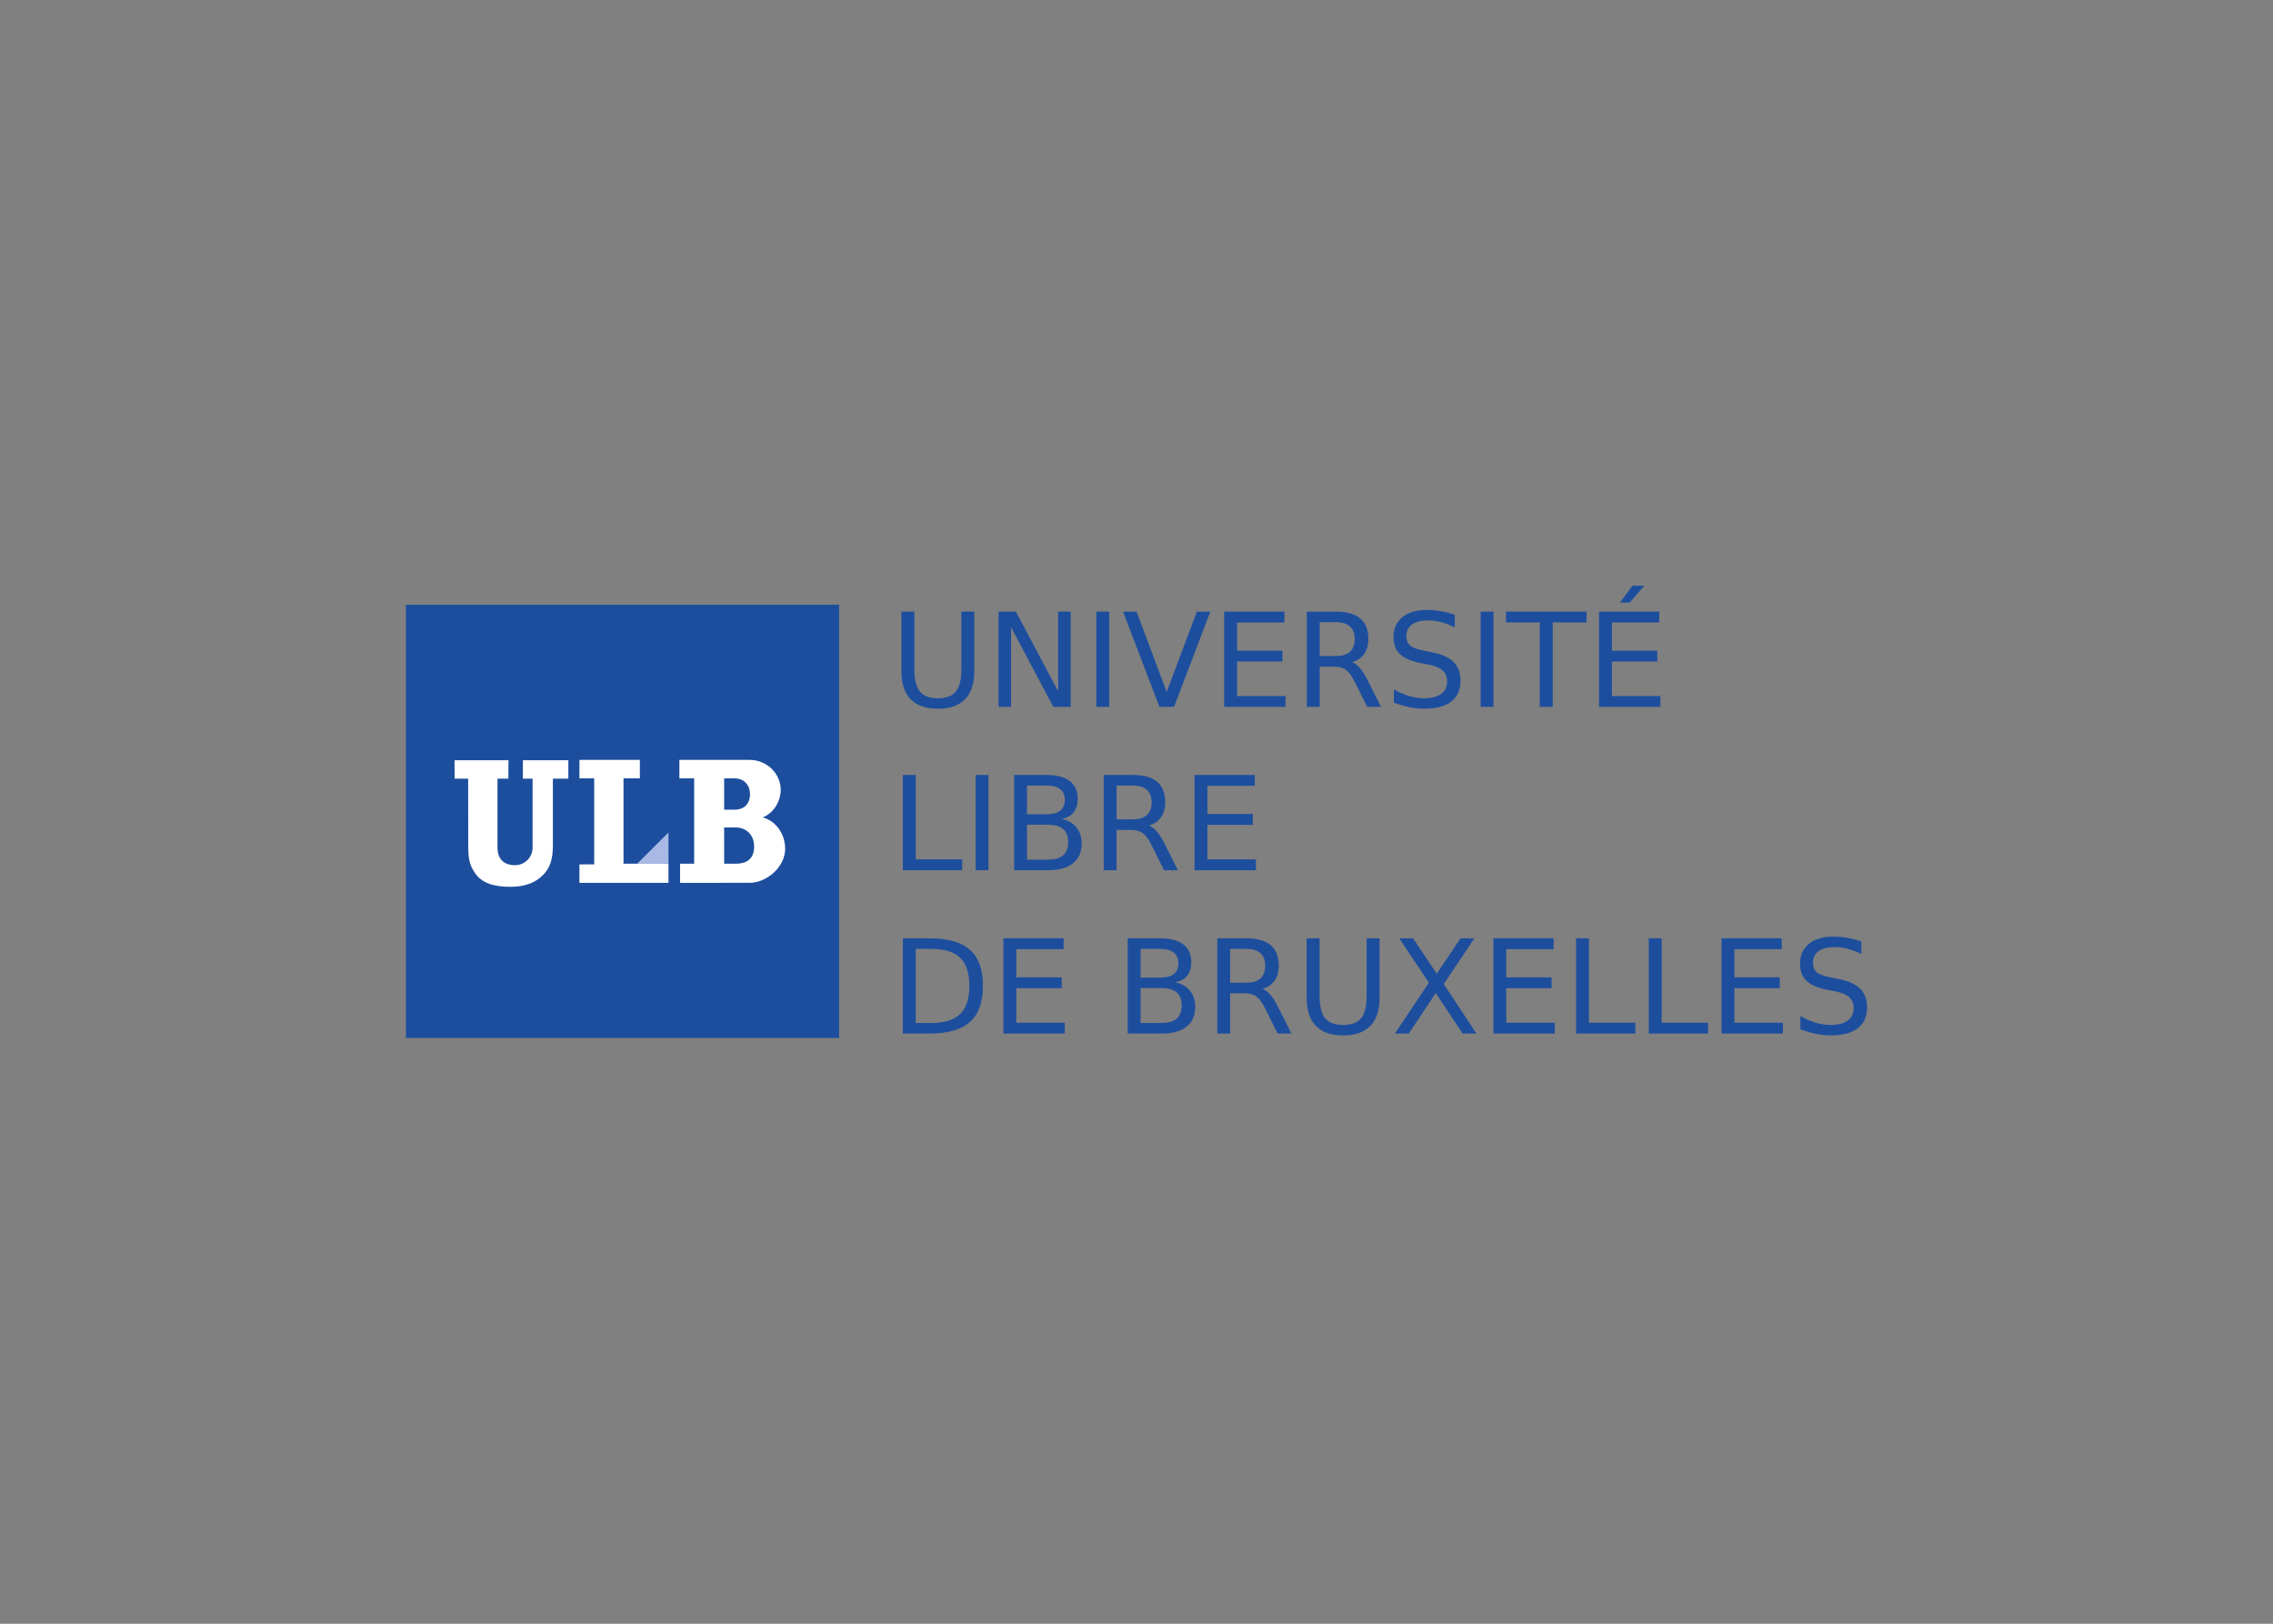 <svg clip-rule="evenodd" fill-rule="evenodd" stroke-linejoin="round" stroke-miterlimit="2" viewBox="0 0 560 400" xmlns="http://www.w3.org/2000/svg" xmlns:xlink="http://www.w3.org/1999/xlink"><rect x="0" y="0" width="560" height="400" fill="#808080" stroke="none"/><clipPath id="a"><path clip-rule="evenodd" d="m0 2816.15v-2816.15h2816.15v2816.15"/></clipPath><g fill-rule="nonzero" transform="matrix(1.516 0 0 1.516 100 144.289)"><g clip-path="url(#a)" transform="matrix(.025 0 0 -.025 0 73.496)"><path d="m0 0h2816.15v2816.15h-2816.15z" fill="#1d4e9e"/><path d="m1503.83 1132.99h203.1v203.1z" fill="#a7b9e4"/><g fill="#fff"><path d="m1128.16 1807.83v-119.96h95.97v-559.31h-95.97v-119.94h578.82v124.44h-292.41v554.81h106.46v119.96z"/><path d="m868.551 1039.23c71.484 57.74 87.011 121.6 86.961 218.14l-.094 428.19 100.572.1v119.95l-295.517-.09v-119.96l63.086.1v-448.54c0-62.91-51.231-113.74-114.129-113.79-82.207-.08-113.879 50.98-113.879 113.89v448.53l70.469-.09 1.007 119.95h-350.871l.461-119.95h88.203l.379-418.37c0-86.63 1.602-136.53 47.442-199.98 41.171-56.99 112.824-84.798 227.265-84.521 80.606.211 143.449 19.941 188.645 56.441"/><path d="m2372.88 1410.05c54.84-36.9 92.21-102.18 92.58-178.77.62-120.07-120.63-222.77-232.46-222.63l-450.47-.03-.1 124.44h91.49v554.81h-95.98v119.96h455.86c111.91 0 202.75-87.39 202.75-196.53 0-49.46-23.26-107.24-63.96-143.95-26.12-24.21-53.89-33.53-53.89-33.53s24.45-4.43 54.18-23.77zm-237.77 73.98c65.04-.18 101.4 38.44 101.58 100.28.18 63.73-41.04 103.47-101.78 103.66l-66.05-.1v-203.93zm9.94-351.06c81.42.39 118.42 40.59 118.63 111.71.22 73.28-49.1 123.68-118.94 123.91l-76-.1.12-235.52z"/></g></g><g fill="#1d4e9e"><path d="m80.527 4.209h2.105v9.404c0 1.659.3 2.855.902 3.588.601.726 1.576 1.088 2.924 1.088 1.341 0 2.312-.362 2.913-1.088.601-.733.902-1.929.902-3.588v-9.404h2.105v9.664c0 2.018-.501 3.542-1.504 4.572-.995 1.03-2.467 1.545-4.416 1.545-1.956 0-3.436-.515-4.438-1.545-.995-1.03-1.493-2.554-1.493-4.572z"/><path d="m96.318 4.209h2.82l6.864 12.95v-12.95h2.032v15.48h-2.82l-6.864-12.95v12.95h-2.032z"/><path d="m112.202 4.209h2.094v15.48h-2.094z"/><path d="m122.456 19.689-5.91-15.48h2.188l4.904 13.033 4.914-13.033h2.178l-5.9 15.48z"/><path d="m132.98 4.209h9.787v1.763h-7.693v4.583h7.372v1.762h-7.372v5.61h7.88v1.762h-9.974z"/><path d="m153.757 12.431c.45.152.885.477 1.307.975.428.498.857 1.182 1.285 2.053l2.126 4.23h-2.25l-1.98-3.971c-.512-1.037-1.01-1.724-1.493-2.063-.477-.339-1.131-.508-1.96-.508h-2.281v6.542h-2.094v-15.48h4.727c1.77 0 3.09.37 3.961 1.11.871.739 1.306 1.856 1.307 3.349-.001.974-.229 1.783-.685 2.426-.449.643-1.106 1.089-1.97 1.337m-5.246-6.5v5.495h2.633c1.01 0 1.77-.232 2.281-.695.519-.47.778-1.158.778-2.063 0-.906-.259-1.587-.778-2.043-.511-.463-1.271-.694-2.281-.694z"/><path d="m170.46 4.718v2.042c-.795-.38-1.545-.664-2.25-.85-.705-.187-1.385-.28-2.042-.28-1.141 0-2.022.221-2.644.663-.615.443-.923 1.072-.923 1.887 0 .685.204 1.203.612 1.556.415.345 1.196.625 2.343.84l1.265.259c1.562.297 2.713.822 3.453 1.576.746.746 1.119 1.748 1.119 3.006 0 1.5-.504 2.637-1.513 3.412-1.003.774-2.475 1.161-4.417 1.161-.733 0-1.514-.083-2.343-.249-.823-.166-1.676-.411-2.561-.736v-2.157c.85.477 1.683.837 2.498 1.079.816.241 1.618.362 2.406.362 1.196 0 2.118-.235 2.768-.705s.975-1.14.975-2.011c0-.76-.235-1.355-.705-1.783-.463-.429-1.227-.75-2.292-.965l-1.275-.248c-1.562-.311-2.692-.799-3.39-1.462-.698-.664-1.047-1.587-1.047-2.769 0-1.368.48-2.447 1.441-3.235.967-.787 2.298-1.181 3.991-1.181.726 0 1.466.065 2.219.197.754.131 1.524.328 2.312.591"/><path d="m174.659 4.209h2.095v15.48h-2.095z"/><path d="m178.776 4.209h13.095v1.763h-5.496v13.717h-2.104v-13.717h-5.495z"/><path d="m193.903 4.209h9.787v1.763h-7.693v4.583h7.372v1.762h-7.372v5.61h7.88v1.762h-9.974zm5.433-4.209h1.918l-2.364 2.737h-1.587z"/><path d="m80.766 30.752h2.094v13.717h7.538v1.763h-9.632z"/><path d="m92.585 30.752h2.095v15.48h-2.095z"/><path d="m100.942 38.839v5.671h3.359c1.127 0 1.96-.231 2.499-.694.546-.47.819-1.186.819-2.146 0-.968-.273-1.68-.819-2.136-.539-.463-1.372-.695-2.499-.695zm0-6.366v4.666h3.1c1.023 0 1.783-.19 2.281-.571.505-.387.757-.974.757-1.762 0-.781-.252-1.365-.757-1.752-.498-.387-1.258-.581-2.281-.581zm-2.094-1.721h5.35c1.596 0 2.827.332 3.691.995.864.664 1.296 1.607 1.296 2.831 0 .947-.222 1.7-.664 2.26s-1.092.909-1.949 1.047c1.03.221 1.828.684 2.395 1.39.574.698.86 1.572.86 2.623 0 1.382-.47 2.45-1.41 3.203-.94.754-2.277 1.131-4.012 1.131h-5.557z"/><path d="m120.745 38.974c.449.152.885.477 1.306.974.429.498.858 1.182 1.286 2.053l2.126 4.231h-2.25l-1.981-3.971c-.511-1.037-1.009-1.725-1.493-2.064-.477-.338-1.13-.508-1.959-.508h-2.281v6.543h-2.095v-15.48h4.728c1.77 0 3.09.37 3.961 1.109.871.74 1.306 1.856 1.306 3.349 0 .975-.228 1.784-.684 2.426-.449.643-1.106 1.089-1.97 1.338m-5.246-6.501v5.495h2.633c1.009 0 1.77-.231 2.281-.695.519-.47.778-1.157.778-2.063 0-.905-.259-1.586-.778-2.042-.511-.463-1.272-.695-2.281-.695z"/><path d="m128.169 30.752h9.787v1.762h-7.693v4.583h7.372v1.763h-7.372v5.609h7.88v1.763h-9.974z"/><path d="m82.86 59.015v12.038h2.53c2.136 0 3.698-.484 4.686-1.452.995-.967 1.493-2.495 1.493-4.582 0-2.074-.498-3.591-1.493-4.552-.988-.968-2.55-1.452-4.686-1.452zm-2.094-1.721h4.302c3 0 5.202.626 6.605 1.877 1.403 1.244 2.105 3.193 2.105 5.848 0 2.668-.705 4.627-2.116 5.878-1.41 1.251-3.608 1.877-6.594 1.877h-4.302z"/><path d="m97.106 57.294h9.787v1.763h-7.693v4.583h7.372v1.762h-7.372v5.609h7.88v1.763h-9.974z"/><path d="m119.397 65.381v5.672h3.36c1.126 0 1.959-.232 2.498-.695.546-.47.819-1.185.819-2.146 0-.968-.273-1.68-.819-2.136-.539-.463-1.372-.694-2.498-.695zm0-6.366v4.666h3.1c1.023 0 1.784-.19 2.281-.57.505-.387.757-.975.757-1.763 0-.781-.252-1.365-.757-1.752-.497-.387-1.258-.581-2.281-.581zm-2.094-1.721h5.35c1.597 0 2.827.332 3.691.996.864.663 1.296 1.607 1.296 2.83 0 .947-.221 1.701-.664 2.26-.442.56-1.092.909-1.949 1.048 1.03.221 1.828.684 2.395 1.389.574.698.861 1.572.861 2.623 0 1.383-.47 2.45-1.41 3.204-.94.753-2.278 1.13-4.013 1.13h-5.557z"/><path d="m139.2 65.516c.45.152.885.477 1.307.975.428.498.857 1.182 1.285 2.053l2.126 4.23h-2.25l-1.98-3.971c-.512-1.037-1.009-1.725-1.493-2.063-.477-.339-1.13-.508-1.96-.508h-2.281v6.542h-2.094v-15.48h4.728c1.769 0 3.089.37 3.96 1.11.871.739 1.307 1.856 1.307 3.349 0 .974-.228 1.783-.685 2.426-.449.643-1.106 1.088-1.97 1.337m-5.246-6.501v5.496h2.634c1.009 0 1.769-.232 2.281-.695.518-.47.777-1.158.777-2.063 0-.906-.259-1.587-.777-2.043-.512-.463-1.272-.695-2.281-.695z"/><path d="m146.386 57.294h2.104v9.404c0 1.659.301 2.855.902 3.588.602.725 1.576 1.088 2.924 1.088 1.341 0 2.312-.363 2.914-1.088.601-.733.902-1.929.902-3.588v-9.404h2.104v9.663c0 2.019-.501 3.543-1.503 4.573-.995 1.03-2.468 1.545-4.417 1.545-1.956 0-3.435-.515-4.437-1.545-.996-1.03-1.493-2.554-1.493-4.573z"/><path d="m161.43 57.294h2.25l3.846 5.755 3.867-5.755h2.25l-4.976 7.434 5.308 8.046h-2.25l-4.354-6.584-4.386 6.584h-2.26l5.526-8.263z"/><path d="m176.733 57.294h9.788v1.763h-7.694v4.583h7.372v1.762h-7.372v5.609h7.88v1.763h-9.974z"/><path d="m190.17 57.294h2.095v13.717h7.537v1.763h-9.632z"/><path d="m201.99 57.294h2.094v13.717h7.538v1.763h-9.632z"/><path d="m213.81 57.294h9.787v1.763h-7.693v4.583h7.372v1.762h-7.372v5.609h7.88v1.763h-9.974z"/><path d="m236.526 57.802v2.043c-.795-.38-1.545-.664-2.25-.85-.705-.187-1.386-.28-2.042-.28-1.141 0-2.022.221-2.644.663-.615.443-.923 1.072-.923 1.887 0 .685.204 1.203.612 1.556.415.345 1.196.625 2.343.839l1.265.26c1.562.297 2.713.822 3.452 1.576.747.746 1.12 1.748 1.12 3.006 0 1.5-.504 2.637-1.513 3.411-1.003.775-2.475 1.162-4.417 1.162-.733 0-1.514-.083-2.344-.249-.822-.166-1.676-.411-2.56-.736v-2.157c.85.477 1.683.836 2.498 1.078.816.242 1.618.363 2.406.363 1.195 0 2.118-.235 2.768-.705s.975-1.14.975-2.011c0-.76-.235-1.355-.705-1.783-.464-.429-1.227-.75-2.292-.965l-1.275-.249c-1.562-.311-2.692-.798-3.39-1.461-.699-.664-1.048-1.587-1.048-2.769 0-1.368.481-2.447 1.442-3.235.967-.788 2.298-1.182 3.991-1.182.726 0 1.466.066 2.219.197.753.132 1.524.329 2.312.591"/></g></g></svg>